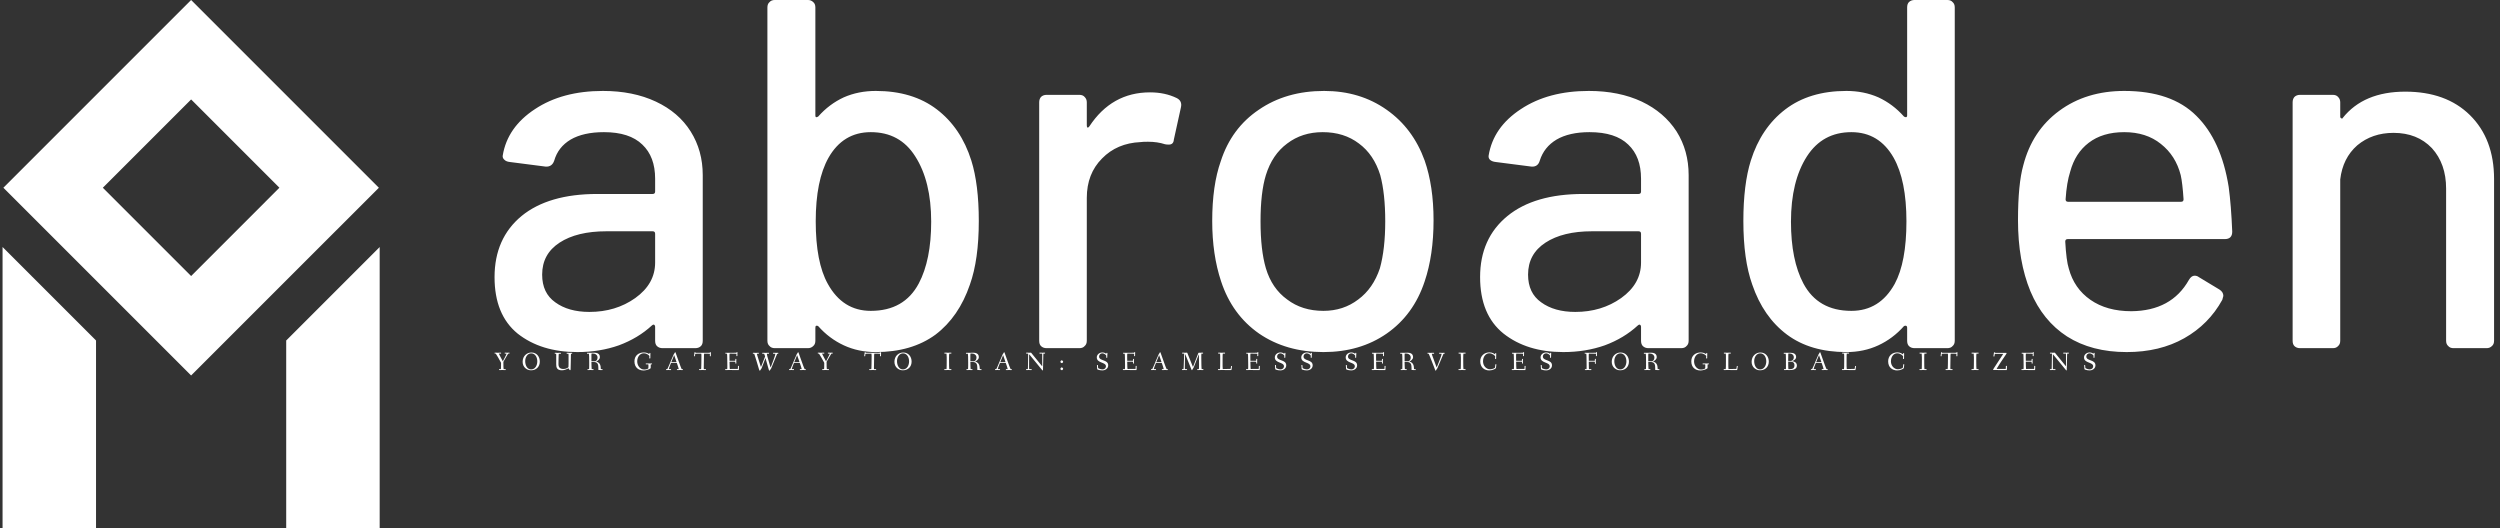 <svg data-v-423bf9ae="" xmlns="http://www.w3.org/2000/svg" viewBox="0 0 426 90" class="iconLeftSlogan"><rect x="0" y="0" width="426" height="90" fill="#333333" stroke="none"/><!----><!----><!----><g data-v-423bf9ae="" id="9dbd1f7e-004a-4e3b-86f2-f8bba8493625" fill="white" transform="matrix(6.054,0,0,6.054,80.941,-25.429)"><path d="M3.60 6.76Q4.45 6.76 5.09 7.06Q5.73 7.36 6.07 7.90Q6.41 8.44 6.41 9.13L6.41 9.13L6.41 13.79Q6.41 13.89 6.36 13.94Q6.30 14 6.20 14L6.20 14L5.28 14Q5.18 14 5.12 13.94Q5.07 13.89 5.07 13.79L5.07 13.79L5.07 13.40Q5.07 13.36 5.04 13.34Q5.01 13.33 4.98 13.36L4.98 13.36Q4.59 13.72 4.05 13.92Q3.51 14.11 2.88 14.11L2.88 14.11Q1.86 14.11 1.20 13.59Q0.55 13.06 0.55 12.00L0.55 12.00Q0.55 10.91 1.31 10.28Q2.07 9.66 3.44 9.66L3.44 9.66L5.00 9.66Q5.07 9.66 5.07 9.59L5.07 9.59L5.07 9.23Q5.07 8.61 4.71 8.27Q4.35 7.92 3.63 7.92L3.63 7.92Q3.05 7.92 2.69 8.13Q2.34 8.34 2.23 8.72L2.23 8.72Q2.17 8.90 1.99 8.89L1.99 8.89L0.98 8.76Q0.88 8.75 0.83 8.70Q0.77 8.65 0.78 8.58L0.78 8.58Q0.91 7.78 1.69 7.27Q2.46 6.76 3.60 6.76L3.60 6.76ZM3.22 12.98Q3.96 12.98 4.51 12.59Q5.07 12.19 5.07 11.59L5.07 11.59L5.07 10.78Q5.07 10.71 5.00 10.71L5.00 10.71L3.70 10.71Q2.87 10.71 2.38 11.03Q1.89 11.35 1.89 11.93L1.89 11.93Q1.89 12.45 2.26 12.71Q2.63 12.98 3.22 12.98L3.22 12.98ZM13.97 8.72Q14.18 9.39 14.18 10.42L14.18 10.42Q14.18 11.51 13.93 12.21L13.93 12.21Q13.62 13.12 12.96 13.62Q12.29 14.11 11.28 14.11L11.28 14.11Q10.79 14.11 10.38 13.92Q9.97 13.73 9.66 13.38L9.66 13.38Q9.63 13.36 9.60 13.37Q9.58 13.38 9.58 13.43L9.58 13.43L9.58 13.79Q9.58 13.89 9.52 13.94Q9.46 14 9.37 14L9.37 14L8.44 14Q8.34 14 8.29 13.94Q8.23 13.89 8.23 13.79L8.23 13.79L8.23 4.41Q8.23 4.31 8.29 4.26Q8.34 4.20 8.44 4.20L8.44 4.20L9.37 4.20Q9.46 4.20 9.52 4.26Q9.58 4.31 9.58 4.41L9.58 4.41L9.58 7.45Q9.58 7.49 9.60 7.50Q9.63 7.50 9.66 7.48L9.66 7.48Q9.97 7.13 10.38 6.94Q10.79 6.76 11.28 6.76L11.28 6.76Q12.32 6.76 13.00 7.28Q13.68 7.80 13.97 8.72L13.97 8.72ZM12.49 12.18Q12.84 11.52 12.84 10.44L12.84 10.44Q12.84 9.30 12.39 8.60L12.39 8.60Q11.96 7.92 11.14 7.92L11.14 7.92Q10.36 7.92 9.95 8.64L9.95 8.64Q9.59 9.28 9.59 10.43L9.59 10.43Q9.59 11.58 9.93 12.19L9.93 12.19Q10.35 12.95 11.14 12.95L11.14 12.95Q12.08 12.95 12.49 12.18L12.49 12.18ZM19.00 6.80Q19.42 6.80 19.75 6.96L19.75 6.96Q19.91 7.04 19.87 7.22L19.87 7.22L19.67 8.13Q19.66 8.27 19.53 8.27L19.53 8.27Q19.46 8.27 19.42 8.26L19.42 8.26Q19.21 8.19 18.94 8.19L18.94 8.19Q18.80 8.19 18.73 8.20L18.73 8.20Q18.07 8.23 17.65 8.66Q17.22 9.09 17.22 9.77L17.22 9.77L17.22 13.79Q17.22 13.89 17.16 13.94Q17.11 14 17.01 14L17.01 14L16.09 14Q15.99 14 15.93 13.94Q15.88 13.89 15.88 13.79L15.88 13.79L15.88 7.08Q15.88 6.99 15.93 6.93Q15.99 6.87 16.09 6.87L16.09 6.87L17.01 6.87Q17.11 6.87 17.16 6.93Q17.22 6.99 17.22 7.08L17.22 7.08L17.22 7.73Q17.22 7.78 17.24 7.79Q17.26 7.80 17.29 7.76L17.29 7.76Q17.92 6.80 19.00 6.80L19.00 6.80ZM23.88 14.11Q22.83 14.11 22.07 13.59Q21.31 13.06 21 12.12L21 12.12Q20.75 11.37 20.75 10.42L20.75 10.42Q20.75 9.42 20.99 8.74L20.99 8.74Q21.29 7.81 22.06 7.29Q22.83 6.76 23.90 6.76L23.90 6.76Q24.91 6.76 25.66 7.29Q26.40 7.81 26.73 8.72L26.73 8.72Q26.98 9.44 26.98 10.40L26.98 10.40Q26.98 11.38 26.73 12.12L26.73 12.12Q26.42 13.06 25.66 13.59Q24.91 14.11 23.88 14.11L23.88 14.11ZM23.88 12.95Q24.44 12.95 24.86 12.63Q25.28 12.32 25.47 11.75L25.47 11.75Q25.62 11.21 25.62 10.43L25.62 10.43Q25.62 9.65 25.48 9.13L25.48 9.13Q25.30 8.55 24.88 8.24Q24.46 7.92 23.86 7.92L23.86 7.92Q23.28 7.92 22.86 8.24Q22.44 8.55 22.26 9.13L22.26 9.13Q22.11 9.62 22.11 10.43L22.11 10.43Q22.11 11.24 22.26 11.75L22.26 11.75Q22.43 12.32 22.86 12.63Q23.28 12.95 23.88 12.95L23.88 12.95ZM31.35 6.76Q32.20 6.76 32.84 7.06Q33.47 7.36 33.82 7.90Q34.16 8.44 34.16 9.13L34.16 9.13L34.16 13.79Q34.16 13.89 34.10 13.94Q34.05 14 33.95 14L33.95 14L33.03 14Q32.93 14 32.87 13.94Q32.82 13.89 32.82 13.79L32.82 13.79L32.82 13.40Q32.82 13.36 32.79 13.34Q32.76 13.33 32.73 13.36L32.73 13.36Q32.34 13.72 31.80 13.92Q31.26 14.11 30.63 14.11L30.63 14.11Q29.61 14.11 28.95 13.59Q28.29 13.06 28.29 12.00L28.29 12.00Q28.29 10.91 29.06 10.28Q29.82 9.66 31.19 9.66L31.19 9.66L32.75 9.66Q32.82 9.66 32.82 9.59L32.82 9.59L32.82 9.23Q32.82 8.61 32.46 8.27Q32.10 7.92 31.37 7.92L31.37 7.92Q30.80 7.92 30.44 8.13Q30.09 8.34 29.97 8.72L29.97 8.72Q29.92 8.90 29.74 8.89L29.74 8.89L28.73 8.76Q28.63 8.75 28.57 8.70Q28.52 8.65 28.53 8.58L28.53 8.58Q28.66 7.78 29.44 7.27Q30.21 6.76 31.35 6.76L31.35 6.76ZM30.97 12.98Q31.71 12.98 32.26 12.59Q32.82 12.19 32.82 11.59L32.82 11.59L32.82 10.78Q32.82 10.71 32.75 10.71L32.75 10.71L31.44 10.71Q30.62 10.71 30.13 11.03Q29.64 11.35 29.64 11.93L29.64 11.93Q29.64 12.45 30.01 12.71Q30.38 12.98 30.97 12.98L30.97 12.98ZM40.31 4.41Q40.31 4.31 40.36 4.26Q40.42 4.20 40.52 4.20L40.52 4.20L41.44 4.20Q41.54 4.20 41.59 4.26Q41.65 4.31 41.65 4.41L41.65 4.41L41.65 13.79Q41.65 13.89 41.59 13.94Q41.54 14 41.44 14L41.44 14L40.52 14Q40.42 14 40.36 13.94Q40.31 13.89 40.31 13.79L40.31 13.79L40.31 13.43Q40.31 13.38 40.28 13.37Q40.25 13.36 40.22 13.38L40.22 13.38Q39.91 13.73 39.50 13.92Q39.09 14.11 38.60 14.11L38.60 14.11Q37.59 14.11 36.93 13.62Q36.26 13.12 35.95 12.21L35.95 12.21Q35.70 11.51 35.70 10.42L35.70 10.42Q35.70 9.39 35.91 8.72L35.91 8.72Q36.20 7.80 36.88 7.28Q37.56 6.76 38.60 6.76L38.60 6.76Q39.09 6.76 39.50 6.94Q39.91 7.13 40.22 7.48L40.22 7.48Q40.25 7.50 40.28 7.50Q40.31 7.49 40.31 7.45L40.31 7.45L40.31 4.41ZM39.96 12.19Q40.29 11.58 40.29 10.43L40.29 10.43Q40.29 9.28 39.93 8.64L39.93 8.64Q39.52 7.92 38.74 7.92L38.74 7.92Q37.93 7.92 37.49 8.60L37.49 8.60Q37.04 9.30 37.04 10.44L37.04 10.44Q37.04 11.52 37.39 12.18L37.39 12.18Q37.80 12.95 38.74 12.95L38.74 12.95Q39.54 12.95 39.96 12.19L39.96 12.19ZM46.62 12.96Q47.75 12.95 48.24 12.08L48.24 12.08Q48.31 11.96 48.40 11.96L48.40 11.96Q48.47 11.96 48.52 12.00L48.52 12.00L49.10 12.35Q49.21 12.42 49.21 12.53L49.21 12.53L49.18 12.64Q48.80 13.33 48.11 13.72Q47.42 14.11 46.49 14.11L46.49 14.11Q45.50 14.11 44.81 13.67Q44.13 13.23 43.78 12.40L43.78 12.40Q43.43 11.55 43.43 10.40L43.43 10.40Q43.43 9.38 43.58 8.85L43.58 8.85Q43.83 7.88 44.59 7.32Q45.35 6.76 46.42 6.76L46.42 6.76Q47.75 6.76 48.45 7.46Q49.15 8.15 49.36 9.46L49.36 9.46Q49.43 9.98 49.46 10.72L49.46 10.72Q49.46 10.93 49.25 10.93L49.25 10.93L44.83 10.93Q44.76 10.93 44.76 11.00L44.76 11.00Q44.79 11.54 44.86 11.76L44.86 11.76Q45.01 12.32 45.47 12.64Q45.93 12.96 46.62 12.96L46.62 12.96ZM46.42 7.92Q45.81 7.92 45.42 8.22Q45.04 8.51 44.90 9.03L44.90 9.03Q44.80 9.34 44.77 9.81L44.77 9.81Q44.77 9.88 44.84 9.88L44.84 9.88L48.02 9.88Q48.09 9.88 48.09 9.81L48.09 9.81Q48.06 9.35 48.01 9.13L48.01 9.13Q47.87 8.58 47.45 8.25Q47.04 7.92 46.42 7.92L46.42 7.92ZM54.33 6.78Q55.48 6.78 56.15 7.44Q56.83 8.11 56.83 9.24L56.83 9.24L56.83 13.79Q56.83 13.89 56.77 13.94Q56.71 14 56.62 14L56.62 14L55.69 14Q55.59 14 55.54 13.94Q55.48 13.89 55.48 13.79L55.48 13.79L55.48 9.51Q55.48 8.81 55.08 8.37Q54.67 7.94 54.00 7.94L54.00 7.94Q53.40 7.94 52.98 8.29Q52.57 8.65 52.50 9.25L52.50 9.25L52.50 13.79Q52.50 13.89 52.44 13.94Q52.39 14 52.29 14L52.29 14L51.37 14Q51.27 14 51.21 13.94Q51.16 13.89 51.16 13.79L51.16 13.79L51.16 7.08Q51.16 6.99 51.21 6.93Q51.27 6.87 51.37 6.87L51.37 6.87L52.29 6.87Q52.39 6.87 52.44 6.93Q52.50 6.99 52.50 7.08L52.50 7.08L52.50 7.48Q52.50 7.52 52.53 7.53Q52.56 7.55 52.57 7.52L52.57 7.52Q53.16 6.78 54.33 6.78L54.33 6.78Z"></path></g><!----><g data-v-423bf9ae="" id="e99ed6be-4432-4edb-937f-dad9471fc4dc" transform="matrix(2.812,0,0,2.812,-12.426,0)" stroke="none" fill="white"><path d="M27.377 11.377L16 0 4.623 11.377 16 22.753l11.377-11.376zM16 6.026l5.35 5.35L16 16.727l-5.35-5.35L16 6.026zM27.426 14.969l-5.664 5.664V32h5.664zM10.238 20.633l-5.664-5.664V32h5.664z"></path></g><!----><g data-v-423bf9ae="" id="68580633-3d02-4932-970a-7bbe38fd0402" fill="white" transform="matrix(0.313,0,0,0.313,84.24,59.093)"><path d="M0.10 3.44C0.10 3.68 0.18 3.70 0.35 3.70L0.76 3.70C0.88 3.70 3.14 7.74 3.54 8.50C3.60 8.60 3.64 8.65 3.64 8.81C3.64 10.50 3.63 12.18 3.50 12.18L2.79 12.18C2.56 12.18 2.52 12.19 2.52 12.39C2.52 12.63 2.53 12.68 2.73 12.68C2.93 12.68 3.74 12.64 4.33 12.64C5.15 12.64 5.68 12.68 6.01 12.68C6.17 12.68 6.20 12.61 6.20 12.40C6.20 12.24 6.17 12.18 6.01 12.18L5.04 12.18C4.94 12.18 4.91 9.72 4.91 8.22C4.91 8.18 4.91 8.15 4.96 8.09C5.50 7.22 7.45 3.70 7.52 3.70L7.99 3.70C8.16 3.70 8.26 3.68 8.26 3.44C8.26 3.22 8.18 3.19 7.99 3.19C7.77 3.19 7.53 3.23 6.93 3.23C6.34 3.23 6.01 3.19 5.84 3.19C5.64 3.19 5.60 3.25 5.60 3.49C5.60 3.68 5.67 3.70 5.89 3.70L6.62 3.70C6.64 3.70 6.65 3.71 6.65 3.74C6.65 4.05 5.08 6.99 4.70 7.71C4.59 7.92 4.59 7.88 4.48 7.67C4.07 6.89 2.79 4.56 2.49 3.85C2.44 3.71 2.42 3.70 2.60 3.70L3.43 3.70C3.65 3.70 3.68 3.68 3.68 3.49C3.68 3.25 3.64 3.19 3.49 3.19C3.25 3.19 2.63 3.23 1.83 3.23C1.02 3.23 0.53 3.19 0.35 3.19C0.17 3.19 0.10 3.21 0.10 3.44ZM15.39 8.15C15.39 11.17 17.72 12.80 19.98 12.80C22.76 12.80 24.74 10.89 24.74 8.06C24.74 5.33 22.99 3.11 20.19 3.11C17.58 3.11 15.39 5.10 15.39 8.15ZM16.79 7.77C16.79 5.64 18.07 3.58 20.05 3.58C22.29 3.58 23.37 5.81 23.37 7.94C23.37 10.08 22.26 12.32 19.99 12.32C18.00 12.32 16.79 10.28 16.79 7.77ZM32.84 3.51C32.84 3.75 32.93 3.77 33.10 3.77L33.63 3.77C33.68 3.77 33.68 4.12 33.68 4.55C33.68 5.66 33.67 8.96 33.67 9.42C33.67 11.13 33.92 12.80 36.78 12.80C37.86 12.80 39.02 12.38 39.68 12.00C39.93 11.86 40.22 11.72 40.31 11.72C40.57 11.72 40.84 12.74 41.17 12.74C41.50 12.74 41.51 12.35 41.51 12.25C41.51 11.96 41.57 10.08 41.61 8.16C41.66 6.12 41.65 3.77 41.76 3.77L42.08 3.77C42.31 3.77 42.38 3.75 42.38 3.56C42.38 3.32 42.34 3.26 42.14 3.26C42 3.26 41.47 3.30 41.05 3.30C40.63 3.30 39.83 3.26 39.61 3.26C39.42 3.26 39.33 3.28 39.33 3.51C39.33 3.75 39.44 3.77 39.61 3.77L40.31 3.77C40.38 3.77 40.39 4.30 40.39 4.87L40.39 9.14C40.39 11.19 40.39 11.12 40.05 11.34C39.66 11.61 38.85 12.08 37.67 12.08C35.70 12.08 34.90 11.17 34.90 9.41C34.90 8.82 34.97 3.77 35.08 3.77L35.99 3.77C36.22 3.77 36.26 3.75 36.26 3.56C36.26 3.32 36.25 3.26 36.05 3.26C35.73 3.26 34.85 3.30 34.43 3.30C34.01 3.30 33.32 3.26 33.10 3.26C32.91 3.26 32.84 3.28 32.84 3.51ZM50.41 3.51C50.41 3.72 50.48 3.79 50.68 3.79L51.49 3.77C51.59 3.77 51.63 6.61 51.63 8.55L51.63 10.42C51.63 11.30 51.62 12.18 51.58 12.18L50.97 12.18C50.75 12.18 50.68 12.19 50.68 12.39C50.68 12.63 50.72 12.68 50.92 12.68C51.04 12.68 51.87 12.64 52.29 12.64C52.71 12.64 53.48 12.68 53.80 12.68C53.97 12.68 54.00 12.61 54.00 12.40C54.00 12.24 53.97 12.18 53.80 12.18L52.99 12.18C52.92 12.18 52.84 9.18 52.84 8.37C52.84 8.30 52.84 8.26 52.95 8.26C53.34 8.26 53.94 8.27 54.24 8.27C56.48 8.32 56.62 10.00 56.62 11.68L56.62 12.49C56.62 12.61 56.67 12.64 56.77 12.64C56.77 12.64 58.21 12.68 58.69 12.68C58.86 12.68 58.91 12.64 58.91 12.53C58.91 12.24 58.86 12.18 58.70 12.18L58.06 12.18C57.96 12.18 57.93 12.14 57.90 11.31C57.82 8.99 56.45 8.34 55.54 8.05C55.40 8.01 55.43 8.01 55.54 7.95C56.13 7.69 57.44 6.94 57.44 5.63C57.44 3.63 55.75 3.21 54.35 3.21C54.03 3.21 52.74 3.29 52.32 3.29C51.90 3.29 50.92 3.26 50.69 3.26C50.51 3.26 50.41 3.28 50.41 3.51ZM52.84 7.80L52.84 4.40C52.84 4.05 52.86 3.68 52.91 3.68C53.12 3.65 53.40 3.65 53.62 3.65C54.92 3.65 56.17 4.47 56.17 5.82C56.17 6.99 55.62 7.57 54.96 7.88C54.92 7.90 54.88 7.90 54.81 7.90C54.33 7.88 53.62 7.88 53.02 7.87C52.85 7.87 52.84 7.85 52.84 7.80ZM76.26 7.91C76.26 11.40 78.62 12.89 81.21 12.89C83.10 12.89 85.11 11.89 85.11 11.58C85.11 11.12 85.12 10.68 85.12 10.33C85.12 9.81 85.13 9.56 85.26 9.56L85.69 9.56C85.83 9.56 85.85 9.39 85.85 9.30C85.85 9.18 85.83 9.06 85.69 9.06C85.47 9.06 85.11 9.10 84.43 9.10C83.99 9.10 83.24 9.07 82.56 9.06C82.42 9.06 82.42 9.24 82.42 9.35C82.42 9.45 82.45 9.56 82.57 9.56L83.79 9.56C83.83 9.56 83.89 9.87 83.89 10.33C83.89 10.82 83.87 11.41 83.85 11.65C83.83 11.76 83.19 12.39 81.61 12.39C79.37 12.39 77.77 10.29 77.77 7.94C77.77 5.42 79.32 3.54 81.33 3.54C83.22 3.54 84.39 4.87 84.39 5.03C84.39 5.15 84.34 6.12 84.34 6.17C84.34 6.31 84.38 6.36 84.64 6.36C84.84 6.36 84.91 6.33 84.91 6.15C84.91 5.43 84.95 3.75 84.95 3.56C84.95 3.36 84.85 3.33 84.64 3.33C84.42 3.33 84.39 3.39 84.39 3.56L84.39 3.91C84.39 3.99 84.35 4.02 84.22 3.92C83.94 3.72 82.95 3.08 81.38 3.08C78.54 3.08 76.26 4.79 76.26 7.91ZM93.46 12.39C93.46 12.63 93.46 12.68 93.66 12.68C93.83 12.68 94.15 12.64 94.72 12.64C95.34 12.64 95.89 12.68 96.04 12.68C96.21 12.68 96.21 12.61 96.21 12.40C96.21 12.24 96.21 12.18 96.04 12.18L94.96 12.18C94.96 12.18 94.95 12.18 94.95 12.17C94.96 11.87 95.73 9.90 96.08 9.02C96.15 8.83 96.17 8.79 96.38 8.79L99.20 8.79C99.34 8.79 99.34 8.81 99.41 9.03C99.68 9.77 100.39 11.89 100.39 12.17C100.39 12.18 100.38 12.18 100.38 12.18L99.61 12.18C99.39 12.18 99.37 12.19 99.37 12.39C99.37 12.63 99.39 12.68 99.55 12.68C99.88 12.68 100.74 12.64 101.16 12.64C101.58 12.64 102.26 12.68 102.47 12.68C102.61 12.68 102.62 12.61 102.62 12.40C102.62 12.24 102.61 12.18 102.47 12.18L101.98 12.18C101.88 12.18 100.86 9.34 100.30 7.78L98.62 3.07C98.60 3.00 98.53 2.94 98.45 2.94C98.32 2.94 98.22 3.16 98.14 3.35C97.99 3.71 97.75 3.84 97.64 4.13L96.15 7.57C95.97 8.01 94.26 12.18 94.14 12.18L93.72 12.18C93.49 12.18 93.46 12.19 93.46 12.39ZM96.36 8.33C96.36 8.30 96.39 8.23 96.43 8.13L97.80 4.77C97.85 4.66 97.87 4.61 97.90 4.61C97.92 4.61 97.93 4.63 97.97 4.77L99.13 8.18C99.16 8.25 99.18 8.29 99.18 8.32C99.18 8.36 99.15 8.37 99.05 8.37L96.54 8.37C96.36 8.37 96.36 8.34 96.36 8.33ZM108.71 5.01C108.71 5.17 108.89 5.17 109.02 5.17C109.17 5.17 109.21 5.15 109.23 4.97L109.34 3.89C109.35 3.81 109.90 3.75 110.66 3.75L112.64 3.75C112.70 3.75 112.73 4.35 112.73 4.97C112.73 6.43 112.67 12.18 112.55 12.18L111.68 12.18C111.45 12.18 111.41 12.19 111.41 12.39C111.41 12.63 111.43 12.68 111.62 12.68C111.94 12.68 112.92 12.64 113.34 12.64C113.76 12.64 114.70 12.68 115.02 12.68C115.19 12.68 115.22 12.61 115.22 12.40C115.22 12.24 115.19 12.18 115.02 12.18L114.03 12.18C114.00 12.18 114.00 11.76 114.00 11.31C114.00 9.56 114.09 5.96 114.09 5.92C114.10 5.18 114.10 3.75 114.20 3.75L115.81 3.75C116.52 3.75 117.35 3.78 117.35 3.85C117.35 3.99 117.31 4.90 117.31 4.97C117.31 5.12 117.38 5.17 117.56 5.17C117.75 5.17 117.82 5.17 117.82 5.03C117.82 3.93 117.88 3.40 117.88 3.14C117.88 2.94 117.80 2.94 117.60 2.94C117.45 2.94 117.39 2.98 117.38 3.16C117.38 3.23 116.73 3.28 115.89 3.28L110.89 3.28C110.24 3.28 109.42 3.28 109.42 3.21L109.42 3.07C109.42 2.94 109.30 2.94 109.20 2.94C108.98 2.94 108.95 3.00 108.93 3.19C108.88 3.89 108.71 4.97 108.71 5.01ZM125.64 12.39C125.64 12.63 125.66 12.68 125.86 12.68C126.18 12.68 127.15 12.64 127.57 12.64C127.99 12.64 132.50 12.68 132.82 12.68C132.94 12.68 133.10 12.66 133.10 12.49C133.10 12.07 133.14 11.23 133.14 10.53C133.14 10.39 132.99 10.39 132.86 10.39C132.75 10.39 132.62 10.39 132.62 10.51C132.61 11.06 132.61 11.41 132.58 11.76C132.55 12.01 132.55 12.04 132.45 12.04C132.30 12.04 129.67 12.08 128.17 12.08C128.10 12.08 128.06 10.11 128.02 8.26C128.02 8.06 128.06 8.09 128.20 8.09L130.48 8.09C131.18 8.09 131.21 8.20 131.21 8.30L131.21 9.00C131.21 9.14 131.39 9.14 131.50 9.14C131.60 9.14 131.73 9.13 131.73 9.02C131.73 8.83 131.70 8.33 131.70 7.83C131.70 7.32 131.73 6.83 131.73 6.71C131.73 6.59 131.59 6.58 131.49 6.58C131.38 6.58 131.21 6.59 131.21 6.72L131.21 7.45C131.21 7.62 130.76 7.63 130.48 7.63L128.14 7.63C128.03 7.63 128.02 7.63 128.02 7.45C128.00 6.75 127.99 6.06 127.99 5.46C127.99 5.12 127.99 3.71 128.07 3.71C129.30 3.71 131.81 3.75 131.81 3.81C131.81 3.99 131.77 4.83 131.77 4.89C131.77 5.04 131.84 5.10 132.02 5.10C132.22 5.10 132.29 5.08 132.29 4.94C132.29 3.85 132.34 3.36 132.34 3.09C132.34 2.91 132.26 2.90 132.06 2.90C131.87 2.90 131.87 2.95 131.84 3.11C131.82 3.25 131.89 3.25 130.98 3.25C130.37 3.25 128.23 3.29 127.46 3.29C126.97 3.29 126.03 3.25 125.93 3.25C125.80 3.25 125.75 3.30 125.75 3.49C125.75 3.72 125.82 3.74 125.99 3.74L126.64 3.74C126.70 3.74 126.77 4.79 126.77 5.71C126.77 5.80 126.83 8.27 126.83 9.83L126.83 11.17C126.83 11.84 126.80 12.18 126.77 12.18L125.92 12.18C125.69 12.18 125.64 12.21 125.64 12.39ZM140.69 3.51C140.69 3.75 140.80 3.77 140.97 3.77L141.47 3.77C141.55 3.77 143.70 10.99 143.72 11.07C144.07 12.14 144.19 12.99 144.49 12.99C144.72 12.99 144.82 12.67 145.10 12.26C145.25 12.05 145.35 12.01 145.49 11.66L147.48 6.45C147.55 6.29 147.57 6.20 147.60 6.20C147.63 6.20 147.66 6.29 147.70 6.45C148.30 8.51 148.97 11.03 148.99 11.07C149.34 12.14 149.45 12.99 149.76 12.99C149.98 12.99 150.08 12.67 150.36 12.26C150.51 12.05 150.61 12.01 150.75 11.66L153.85 4.06C153.94 3.81 153.94 3.77 154.31 3.77C154.55 3.77 154.60 3.71 154.60 3.53C154.60 3.32 154.56 3.26 154.36 3.26C154.22 3.26 153.92 3.30 153.41 3.30C152.67 3.30 152.17 3.26 151.97 3.26C151.79 3.26 151.69 3.28 151.69 3.51C151.69 3.75 151.80 3.77 151.97 3.77L152.88 3.77C152.95 3.77 152.96 3.81 152.96 3.95C152.96 4.63 151.37 8.72 150.65 10.63C150.51 10.99 150.44 11.17 150.40 11.17C150.35 11.17 150.29 10.99 150.16 10.60C150.08 10.30 149.16 7.18 148.62 5.22C148.58 5.05 148.37 4.17 148.37 3.85C148.37 3.81 148.37 3.79 148.39 3.77L149.27 3.77C149.45 3.77 149.55 3.75 149.55 3.56C149.55 3.32 149.51 3.26 149.31 3.26C148.99 3.26 148.05 3.30 147.63 3.30C147.21 3.30 146.30 3.26 146.08 3.26C145.89 3.26 145.80 3.28 145.80 3.51C145.80 3.75 145.91 3.77 146.08 3.77L146.87 3.77C146.92 3.77 147.10 4.27 147.25 4.83C147.31 5.05 147.35 5.15 147.35 5.25C147.35 5.31 147.35 5.38 147.31 5.49L145.31 10.60C145.21 10.82 145.18 10.95 145.14 10.95C145.10 10.95 145.07 10.84 144.98 10.60C144.90 10.32 143.89 7.27 143.29 5.22C143.25 5.08 142.93 3.96 142.91 3.85C142.93 3.77 142.97 3.77 143.01 3.77L143.71 3.77C143.93 3.77 144.00 3.75 144.00 3.56C144.00 3.32 143.96 3.26 143.77 3.26C143.44 3.26 142.73 3.30 142.31 3.30C141.89 3.30 141.19 3.26 140.97 3.26C140.78 3.26 140.69 3.28 140.69 3.51ZM160.40 12.39C160.40 12.63 160.40 12.68 160.59 12.68C160.76 12.68 161.08 12.64 161.66 12.64C162.27 12.64 162.82 12.68 162.97 12.68C163.14 12.68 163.14 12.61 163.14 12.40C163.14 12.24 163.14 12.18 162.97 12.18L161.90 12.18C161.90 12.18 161.88 12.18 161.88 12.17C161.90 11.87 162.67 9.90 163.02 9.02C163.09 8.83 163.10 8.79 163.31 8.79L166.14 8.79C166.28 8.79 166.28 8.81 166.35 9.03C166.61 9.77 167.33 11.89 167.33 12.17C167.33 12.18 167.31 12.18 167.31 12.18L166.54 12.18C166.32 12.18 166.31 12.19 166.31 12.39C166.31 12.63 166.32 12.68 166.49 12.68C166.81 12.68 167.68 12.64 168.10 12.64C168.52 12.64 169.19 12.68 169.40 12.68C169.54 12.68 169.55 12.61 169.55 12.40C169.55 12.24 169.54 12.18 169.40 12.18L168.91 12.18C168.81 12.18 167.79 9.34 167.23 7.78L165.55 3.07C165.54 3.00 165.47 2.94 165.38 2.94C165.26 2.94 165.16 3.16 165.07 3.35C164.92 3.71 164.68 3.84 164.57 4.13L163.09 7.57C162.90 8.01 161.20 12.18 161.07 12.18L160.65 12.18C160.43 12.18 160.40 12.19 160.40 12.39ZM163.30 8.33C163.30 8.30 163.32 8.23 163.37 8.13L164.74 4.77C164.78 4.66 164.81 4.61 164.84 4.61C164.85 4.61 164.86 4.63 164.91 4.77L166.07 8.18C166.10 8.25 166.11 8.29 166.11 8.32C166.11 8.36 166.08 8.37 165.98 8.37L163.48 8.37C163.30 8.37 163.30 8.34 163.30 8.33ZM176.05 3.44C176.05 3.68 176.13 3.70 176.30 3.70L176.71 3.70C176.83 3.70 179.09 7.74 179.49 8.50C179.55 8.60 179.59 8.65 179.59 8.81C179.59 10.50 179.58 12.18 179.45 12.18L178.74 12.18C178.51 12.18 178.47 12.19 178.47 12.39C178.47 12.63 178.49 12.68 178.68 12.68C178.88 12.68 179.69 12.64 180.28 12.64C181.10 12.64 181.64 12.68 181.96 12.68C182.13 12.68 182.15 12.61 182.15 12.40C182.15 12.24 182.13 12.18 181.96 12.18L180.99 12.18C180.89 12.18 180.87 9.72 180.87 8.22C180.87 8.18 180.87 8.15 180.91 8.09C181.45 7.22 183.40 3.70 183.47 3.70L183.95 3.70C184.11 3.70 184.21 3.68 184.21 3.44C184.21 3.22 184.13 3.19 183.95 3.19C183.72 3.19 183.48 3.23 182.88 3.23C182.29 3.23 181.96 3.19 181.79 3.19C181.59 3.19 181.55 3.25 181.55 3.49C181.55 3.68 181.62 3.70 181.85 3.70L182.57 3.70C182.59 3.70 182.60 3.71 182.60 3.74C182.60 4.05 181.03 6.99 180.66 7.71C180.54 7.92 180.54 7.88 180.43 7.67C180.03 6.89 178.74 4.56 178.44 3.85C178.39 3.71 178.37 3.70 178.56 3.70L179.38 3.70C179.61 3.70 179.63 3.68 179.63 3.49C179.63 3.25 179.59 3.19 179.44 3.19C179.20 3.19 178.58 3.23 177.79 3.23C176.97 3.23 176.48 3.19 176.30 3.19C176.12 3.19 176.05 3.21 176.05 3.44ZM201.36 5.01C201.36 5.17 201.54 5.17 201.67 5.17C201.82 5.17 201.87 5.15 201.88 4.97L201.99 3.89C202.01 3.81 202.55 3.75 203.31 3.75L205.30 3.75C205.35 3.75 205.38 4.35 205.38 4.97C205.38 6.43 205.32 12.18 205.20 12.18L204.33 12.18C204.11 12.18 204.06 12.19 204.06 12.39C204.06 12.63 204.08 12.68 204.27 12.68C204.60 12.68 205.58 12.64 206.00 12.64C206.42 12.64 207.35 12.68 207.68 12.68C207.84 12.68 207.87 12.61 207.87 12.40C207.87 12.24 207.84 12.18 207.68 12.18L206.68 12.18C206.65 12.18 206.65 11.76 206.65 11.31C206.65 9.56 206.74 5.96 206.74 5.92C206.75 5.18 206.75 3.75 206.85 3.75L208.46 3.75C209.17 3.75 210 3.78 210 3.85C210 3.99 209.96 4.90 209.96 4.97C209.96 5.12 210.03 5.17 210.21 5.17C210.41 5.17 210.48 5.17 210.48 5.03C210.48 3.93 210.53 3.40 210.53 3.14C210.53 2.94 210.45 2.94 210.25 2.94C210.10 2.94 210.04 2.98 210.03 3.16C210.03 3.23 209.38 3.28 208.54 3.28L203.55 3.28C202.89 3.28 202.08 3.28 202.08 3.21L202.08 3.07C202.08 2.94 201.95 2.94 201.85 2.94C201.63 2.94 201.60 3.00 201.59 3.19C201.53 3.89 201.36 4.97 201.36 5.01ZM217.80 8.15C217.80 11.17 220.14 12.80 222.39 12.80C225.18 12.80 227.15 10.89 227.15 8.06C227.15 5.33 225.40 3.11 222.60 3.11C220.00 3.11 217.80 5.10 217.80 8.15ZM219.20 7.77C219.20 5.64 220.49 3.58 222.46 3.58C224.70 3.58 225.78 5.81 225.78 7.94C225.78 10.08 224.67 12.32 222.40 12.32C220.42 12.32 219.20 10.28 219.20 7.77ZM244.92 12.39C244.92 12.63 244.96 12.68 245.15 12.68C245.48 12.68 246.23 12.64 246.95 12.64C247.60 12.64 248.40 12.68 248.63 12.68C248.79 12.68 248.82 12.61 248.82 12.40C248.82 12.24 248.79 12.18 248.63 12.18L247.66 12.18C247.56 12.18 247.53 9.55 247.53 7.76L247.53 5.87C247.53 5.14 247.56 3.70 247.66 3.70L248.57 3.70C248.79 3.70 248.82 3.68 248.82 3.49C248.82 3.25 248.79 3.19 248.63 3.19C248.30 3.19 247.63 3.23 246.97 3.23C246.16 3.23 245.45 3.19 245.22 3.19C245.04 3.19 244.97 3.21 244.97 3.44C244.97 3.68 245.06 3.70 245.22 3.70L246.15 3.70C246.19 3.70 246.26 4.79 246.26 5.71L246.26 7.08C246.26 8.92 246.25 12.18 246.13 12.18L245.21 12.18C244.99 12.18 244.92 12.19 244.92 12.39ZM256.72 3.51C256.72 3.72 256.79 3.79 256.98 3.79L257.80 3.77C257.89 3.77 257.94 6.61 257.94 8.55L257.94 10.42C257.94 11.30 257.92 12.18 257.88 12.18L257.28 12.18C257.05 12.18 256.98 12.19 256.98 12.39C256.98 12.63 257.03 12.68 257.22 12.68C257.35 12.68 258.17 12.64 258.59 12.64C259.01 12.64 259.78 12.68 260.11 12.68C260.27 12.68 260.30 12.61 260.30 12.40C260.30 12.24 260.27 12.18 260.11 12.18L259.29 12.18C259.22 12.18 259.14 9.18 259.14 8.37C259.14 8.30 259.14 8.26 259.25 8.26C259.64 8.26 260.25 8.27 260.54 8.27C262.78 8.32 262.92 10.00 262.92 11.68L262.92 12.49C262.92 12.61 262.98 12.64 263.07 12.64C263.07 12.64 264.52 12.68 264.99 12.68C265.16 12.68 265.22 12.64 265.22 12.53C265.22 12.24 265.16 12.18 265.01 12.18L264.36 12.18C264.26 12.18 264.24 12.14 264.21 11.31C264.12 8.99 262.75 8.34 261.84 8.05C261.70 8.01 261.73 8.01 261.84 7.95C262.43 7.69 263.75 6.94 263.75 5.63C263.75 3.63 262.05 3.21 260.65 3.21C260.33 3.21 259.04 3.29 258.62 3.29C258.20 3.29 257.22 3.26 257.00 3.26C256.82 3.26 256.72 3.28 256.72 3.51ZM259.14 7.80L259.14 4.40C259.14 4.05 259.17 3.68 259.21 3.68C259.42 3.65 259.70 3.65 259.92 3.65C261.23 3.65 262.47 4.47 262.47 5.82C262.47 6.99 261.93 7.57 261.27 7.88C261.23 7.90 261.18 7.90 261.11 7.90C260.64 7.88 259.92 7.88 259.32 7.87C259.15 7.87 259.14 7.85 259.14 7.80ZM272.55 12.39C272.55 12.63 272.55 12.68 272.75 12.68C272.92 12.68 273.24 12.64 273.81 12.64C274.43 12.64 274.97 12.68 275.13 12.68C275.30 12.68 275.30 12.61 275.30 12.40C275.30 12.24 275.30 12.18 275.13 12.18L274.05 12.18C274.05 12.18 274.04 12.18 274.04 12.17C274.05 11.87 274.82 9.90 275.17 9.02C275.24 8.83 275.25 8.79 275.46 8.79L278.29 8.79C278.43 8.79 278.43 8.81 278.50 9.03C278.77 9.77 279.48 11.89 279.48 12.17C279.48 12.18 279.47 12.18 279.47 12.18L278.70 12.18C278.47 12.18 278.46 12.19 278.46 12.39C278.46 12.63 278.47 12.68 278.64 12.68C278.96 12.68 279.83 12.64 280.25 12.64C280.67 12.64 281.34 12.68 281.55 12.68C281.69 12.68 281.71 12.61 281.71 12.40C281.71 12.24 281.69 12.18 281.55 12.18L281.06 12.18C280.97 12.18 279.94 9.34 279.38 7.78L277.70 3.07C277.69 3.00 277.62 2.94 277.54 2.94C277.41 2.94 277.31 3.16 277.23 3.35C277.07 3.71 276.84 3.84 276.72 4.13L275.24 7.57C275.06 8.01 273.35 12.18 273.22 12.18L272.80 12.18C272.58 12.18 272.55 12.19 272.55 12.39ZM275.45 8.33C275.45 8.30 275.48 8.23 275.52 8.13L276.89 4.77C276.93 4.66 276.96 4.61 276.99 4.61C277.00 4.61 277.02 4.63 277.06 4.77L278.22 8.18C278.25 8.25 278.26 8.29 278.26 8.32C278.26 8.36 278.24 8.37 278.14 8.37L275.63 8.37C275.45 8.37 275.45 8.34 275.45 8.33ZM289.46 12.39C289.46 12.63 289.48 12.68 289.67 12.68C289.86 12.68 290.23 12.64 290.85 12.64C291.48 12.64 292.04 12.68 292.36 12.68C292.53 12.68 292.53 12.61 292.53 12.40C292.53 12.24 292.53 12.18 292.36 12.18L291.16 12.18C291.12 12.18 291.10 11.54 291.10 10.79C291.10 9.46 291.12 7.48 291.12 5.99C291.12 5.25 291.12 4.84 291.13 4.28C291.13 4.02 291.20 4.14 291.33 4.28L298.21 12.66C298.30 12.75 298.38 12.89 298.49 12.89C298.61 12.89 298.68 12.77 298.68 12.54C298.68 12.39 298.84 6.65 298.86 4.48C298.86 4.06 298.89 3.70 298.91 3.70L299.54 3.70C299.77 3.70 299.82 3.68 299.82 3.49C299.82 3.25 299.82 3.19 299.63 3.19C299.43 3.19 299.00 3.23 298.44 3.23C297.82 3.23 297.02 3.19 296.93 3.19C296.76 3.19 296.76 3.26 296.76 3.47C296.76 3.64 296.76 3.70 296.93 3.70L298.23 3.70C298.24 3.70 298.24 4.33 298.24 4.44C298.24 5.85 298.27 8.33 298.27 9.70L298.27 10.29C298.27 10.57 298.26 10.65 298.03 10.37L292.35 3.39C292.24 3.25 292.21 3.19 292.04 3.19C291.96 3.19 291.58 3.23 291.27 3.23C290.98 3.23 289.90 3.19 289.70 3.19C289.53 3.19 289.51 3.26 289.51 3.47C289.51 3.64 289.53 3.70 289.70 3.70L290.61 3.70C290.61 4.17 290.57 8.53 290.50 10.79C290.47 11.69 290.49 12.18 290.37 12.18L289.73 12.18C289.51 12.18 289.46 12.19 289.46 12.39ZM308.14 12.07C308.14 12.31 308.59 12.75 309.01 12.75C309.19 12.75 309.64 12.35 309.64 11.90C309.64 11.51 309.06 11.20 308.80 11.20C308.53 11.20 308.14 11.76 308.14 12.07ZM308.14 8.22C308.14 8.46 308.59 8.90 309.01 8.90C309.19 8.90 309.64 8.50 309.64 8.05C309.64 7.66 309.06 7.35 308.80 7.35C308.53 7.35 308.14 7.91 308.14 8.22ZM327.96 5.77C327.96 9.07 332.95 8.20 332.95 10.65C332.95 11.59 332.11 12.31 331.13 12.31C330.30 12.31 328.71 11.83 328.68 11.47L328.59 10.15C328.58 9.97 328.51 9.91 328.33 9.91L328.26 9.91C328.05 9.91 328.05 10.00 328.05 10.12C328.05 10.32 328.16 11.66 328.19 12.17C328.20 12.38 329.46 12.85 331.00 12.85C332.57 12.85 334.18 11.87 334.18 10.11C334.18 6.79 329.21 7.87 329.21 5.32C329.21 4.31 329.99 3.56 331.03 3.56C332.05 3.56 333.14 4.58 333.14 4.89C333.14 5.01 333.10 5.73 333.10 5.78C333.10 5.92 333.14 5.99 333.41 5.99C333.65 5.99 333.66 5.94 333.66 5.75C333.66 5.04 333.75 3.68 333.75 3.53C333.75 3.30 333.70 3.29 333.44 3.29C333.21 3.29 333.20 3.32 333.19 3.53C333.19 3.61 333.17 3.78 333.13 3.78C333.07 3.78 332.99 3.74 332.92 3.68C332.12 3.14 331.51 3.08 331.00 3.08C329.48 3.08 327.96 4.17 327.96 5.77ZM342.15 12.39C342.15 12.63 342.17 12.68 342.37 12.68C342.69 12.68 343.66 12.64 344.08 12.64C344.50 12.64 349.01 12.68 349.33 12.68C349.45 12.68 349.61 12.66 349.61 12.49C349.61 12.07 349.65 11.23 349.65 10.53C349.65 10.39 349.50 10.39 349.37 10.39C349.26 10.39 349.13 10.39 349.13 10.51C349.12 11.06 349.12 11.41 349.09 11.76C349.06 12.01 349.06 12.04 348.96 12.04C348.81 12.04 346.18 12.08 344.68 12.08C344.61 12.08 344.57 10.11 344.53 8.26C344.53 8.06 344.57 8.09 344.71 8.09L346.99 8.09C347.69 8.09 347.72 8.20 347.72 8.30L347.72 9.00C347.72 9.14 347.90 9.14 348.01 9.14C348.11 9.14 348.24 9.13 348.24 9.02C348.24 8.83 348.21 8.33 348.21 7.83C348.21 7.32 348.24 6.83 348.24 6.71C348.24 6.59 348.10 6.58 348.00 6.58C347.89 6.58 347.72 6.59 347.72 6.72L347.72 7.45C347.72 7.62 347.27 7.63 346.99 7.63L344.65 7.63C344.54 7.63 344.53 7.63 344.53 7.45C344.51 6.75 344.50 6.06 344.50 5.46C344.50 5.12 344.50 3.71 344.58 3.71C345.81 3.71 348.32 3.75 348.32 3.81C348.32 3.99 348.28 4.83 348.28 4.89C348.28 5.04 348.35 5.10 348.53 5.10C348.73 5.10 348.80 5.08 348.80 4.94C348.80 3.85 348.85 3.36 348.85 3.09C348.85 2.91 348.77 2.90 348.57 2.90C348.38 2.90 348.38 2.95 348.35 3.11C348.33 3.25 348.40 3.25 347.49 3.25C346.88 3.25 344.74 3.29 343.97 3.29C343.48 3.29 342.54 3.25 342.44 3.25C342.31 3.25 342.26 3.30 342.26 3.49C342.26 3.72 342.33 3.74 342.50 3.74L343.15 3.74C343.21 3.74 343.28 4.79 343.28 5.71C343.28 5.80 343.34 8.27 343.34 9.83L343.34 11.17C343.34 11.84 343.31 12.18 343.28 12.18L342.43 12.18C342.20 12.18 342.15 12.21 342.15 12.39ZM357.48 12.39C357.48 12.63 357.48 12.68 357.67 12.68C357.84 12.68 358.16 12.64 358.74 12.64C359.35 12.64 359.90 12.68 360.05 12.68C360.22 12.68 360.22 12.61 360.22 12.40C360.22 12.24 360.22 12.18 360.05 12.18L358.97 12.18C358.97 12.18 358.96 12.18 358.96 12.17C358.97 11.87 359.74 9.90 360.09 9.02C360.16 8.83 360.18 8.79 360.39 8.79L363.22 8.79C363.36 8.79 363.36 8.81 363.43 9.03C363.69 9.77 364.41 11.89 364.41 12.17C364.41 12.18 364.39 12.18 364.39 12.18L363.62 12.18C363.40 12.18 363.38 12.19 363.38 12.39C363.38 12.63 363.40 12.68 363.57 12.68C363.89 12.68 364.76 12.64 365.18 12.64C365.60 12.64 366.27 12.68 366.48 12.68C366.62 12.68 366.63 12.61 366.63 12.40C366.63 12.24 366.62 12.18 366.48 12.18L365.99 12.18C365.89 12.18 364.87 9.34 364.31 7.78L362.63 3.07C362.61 3.00 362.54 2.94 362.46 2.94C362.33 2.94 362.24 3.16 362.15 3.35C362.00 3.71 361.76 3.84 361.65 4.13L360.16 7.57C359.98 8.01 358.27 12.18 358.15 12.18L357.73 12.18C357.50 12.18 357.48 12.19 357.48 12.39ZM360.37 8.33C360.37 8.30 360.40 8.23 360.44 8.13L361.82 4.77C361.86 4.66 361.89 4.61 361.91 4.61C361.93 4.61 361.94 4.63 361.98 4.77L363.15 8.18C363.17 8.25 363.19 8.29 363.19 8.32C363.19 8.36 363.16 8.37 363.06 8.37L360.56 8.37C360.37 8.37 360.37 8.34 360.37 8.33ZM374.32 12.39C374.32 12.63 374.35 12.68 374.54 12.68C374.78 12.68 375.28 12.64 375.70 12.64C376.12 12.64 376.61 12.68 376.94 12.68C377.10 12.68 377.13 12.61 377.13 12.40C377.13 12.24 377.10 12.18 376.94 12.18L375.97 12.18C375.91 12.18 375.90 11.54 375.90 10.79C375.90 8.96 375.94 6.13 376.01 4.28C376.04 3.88 376.07 3.91 376.21 4.27L379.47 12.32C379.57 12.54 379.64 12.74 379.75 12.74C379.85 12.74 379.92 12.63 380.00 12.45C380.34 11.79 380.52 11.75 380.79 11.09L383.38 4.47C383.50 4.16 383.54 4.02 383.56 4.47C383.59 5.66 383.63 8.47 383.63 9.74C383.63 10.99 383.59 12.18 383.53 12.18L382.90 12.18C382.68 12.18 382.61 12.19 382.61 12.39C382.61 12.63 382.63 12.68 382.83 12.68C383.03 12.68 383.73 12.64 384.33 12.64C384.75 12.64 385.50 12.68 385.83 12.68C385.99 12.68 386.02 12.61 386.02 12.40C386.02 12.22 385.97 12.18 385.80 12.18L385.07 12.18C384.96 12.18 384.86 8.44 384.86 6.03L384.86 4.77C384.86 4.17 384.89 3.77 384.93 3.70L385.59 3.70C385.81 3.70 385.85 3.68 385.85 3.49C385.85 3.25 385.84 3.19 385.64 3.19C385.32 3.19 384.64 3.23 384.22 3.23L383.54 3.23C383.32 3.23 383.29 3.29 383.18 3.58L380.44 10.72C380.35 10.95 380.32 11.02 380.21 10.74L377.27 3.40C377.20 3.22 377.15 3.19 377.01 3.19C376.92 3.19 376.43 3.23 376.12 3.23C375.62 3.23 374.77 3.19 374.57 3.19C374.43 3.19 374.43 3.26 374.43 3.47C374.43 3.64 374.43 3.70 374.57 3.70L375.27 3.70C375.54 3.70 375.54 3.72 375.54 3.84C375.54 4.82 375.33 9.94 375.28 10.79C375.24 11.55 375.24 12.18 375.19 12.18L374.61 12.18C374.39 12.18 374.32 12.19 374.32 12.39ZM393.92 12.39C393.92 12.63 393.95 12.68 394.14 12.68C394.46 12.68 395.43 12.64 395.85 12.64C396.27 12.64 400.62 12.68 400.95 12.68C401.21 12.68 401.28 12.66 401.30 12.49C401.35 12.08 401.59 10.72 401.59 10.60C401.59 10.47 401.44 10.44 401.27 10.43C401.17 10.42 401.09 10.46 401.07 10.56L400.90 11.76C400.86 12.05 400.85 12.03 400.62 12.04C400.47 12.05 397.96 12.12 396.54 12.12C396.49 12.12 396.45 11.38 396.45 10.54L396.45 6.66C396.45 5.40 396.47 3.70 396.56 3.70L397.54 3.70C397.78 3.70 397.81 3.63 397.81 3.44C397.81 3.23 397.80 3.19 397.56 3.19C397.24 3.19 396.30 3.23 395.88 3.23C395.46 3.23 394.52 3.19 394.30 3.19C394.07 3.19 394.02 3.22 394.02 3.44C394.02 3.65 394.06 3.70 394.25 3.70L395.08 3.70C395.12 3.70 395.15 4.23 395.15 4.90L395.15 8.13C395.15 10.07 395.12 12.18 395.04 12.18L394.20 12.18C393.97 12.18 393.92 12.21 393.92 12.39ZM409.21 12.39C409.21 12.63 409.23 12.68 409.43 12.68C409.75 12.68 410.72 12.64 411.14 12.64C411.56 12.64 416.07 12.68 416.39 12.68C416.51 12.68 416.67 12.66 416.67 12.49C416.67 12.07 416.71 11.23 416.71 10.53C416.71 10.39 416.56 10.39 416.43 10.39C416.32 10.39 416.19 10.39 416.19 10.51C416.18 11.06 416.18 11.41 416.15 11.76C416.12 12.01 416.12 12.04 416.02 12.04C415.87 12.04 413.24 12.08 411.74 12.08C411.67 12.08 411.63 10.11 411.59 8.26C411.59 8.06 411.63 8.09 411.77 8.09L414.05 8.09C414.75 8.09 414.78 8.20 414.78 8.30L414.78 9.00C414.78 9.14 414.96 9.14 415.07 9.14C415.17 9.14 415.30 9.13 415.30 9.02C415.30 8.83 415.27 8.33 415.27 7.83C415.27 7.32 415.30 6.83 415.30 6.71C415.30 6.59 415.16 6.58 415.06 6.58C414.95 6.58 414.78 6.59 414.78 6.72L414.78 7.45C414.78 7.62 414.33 7.63 414.05 7.63L411.71 7.63C411.60 7.63 411.59 7.63 411.59 7.45C411.57 6.75 411.56 6.06 411.56 5.46C411.56 5.12 411.56 3.71 411.64 3.71C412.87 3.71 415.38 3.75 415.38 3.81C415.38 3.99 415.34 4.83 415.34 4.89C415.34 5.04 415.41 5.10 415.59 5.10C415.79 5.10 415.86 5.08 415.86 4.94C415.86 3.85 415.91 3.36 415.91 3.09C415.91 2.91 415.83 2.90 415.63 2.90C415.44 2.90 415.44 2.95 415.41 3.11C415.39 3.25 415.46 3.25 414.55 3.25C413.94 3.25 411.80 3.29 411.03 3.29C410.54 3.29 409.60 3.25 409.50 3.25C409.37 3.25 409.32 3.30 409.32 3.49C409.32 3.72 409.39 3.74 409.56 3.74L410.21 3.74C410.27 3.74 410.34 4.79 410.34 5.71C410.34 5.80 410.40 8.27 410.40 9.83L410.40 11.17C410.40 11.84 410.37 12.18 410.34 12.18L409.49 12.18C409.26 12.18 409.21 12.21 409.21 12.39ZM424.89 5.77C424.89 9.07 429.87 8.20 429.87 10.65C429.87 11.59 429.03 12.31 428.05 12.31C427.22 12.31 425.63 11.83 425.60 11.47L425.52 10.15C425.50 9.97 425.43 9.91 425.25 9.91L425.18 9.91C424.97 9.91 424.97 10.00 424.97 10.12C424.97 10.32 425.08 11.66 425.11 12.17C425.12 12.38 426.38 12.85 427.92 12.85C429.49 12.85 431.10 11.87 431.10 10.11C431.10 6.79 426.13 7.87 426.13 5.32C426.13 4.31 426.92 3.56 427.95 3.56C428.97 3.56 430.07 4.58 430.07 4.89C430.07 5.01 430.02 5.73 430.02 5.78C430.02 5.92 430.07 5.99 430.33 5.99C430.57 5.99 430.58 5.94 430.58 5.75C430.58 5.04 430.67 3.68 430.67 3.53C430.67 3.30 430.63 3.29 430.36 3.29C430.14 3.29 430.12 3.32 430.11 3.53C430.11 3.61 430.09 3.78 430.05 3.78C430.00 3.78 429.91 3.74 429.84 3.68C429.04 3.14 428.43 3.08 427.92 3.08C426.40 3.08 424.89 4.17 424.89 5.77ZM439.28 5.77C439.28 9.07 444.26 8.20 444.26 10.65C444.26 11.59 443.42 12.31 442.44 12.31C441.62 12.31 440.02 11.83 439.99 11.47L439.91 10.15C439.89 9.97 439.82 9.91 439.64 9.91L439.57 9.91C439.36 9.91 439.36 10.00 439.36 10.12C439.36 10.32 439.47 11.66 439.50 12.17C439.52 12.38 440.78 12.85 442.32 12.85C443.88 12.85 445.49 11.87 445.49 10.11C445.49 6.79 440.52 7.87 440.52 5.32C440.52 4.31 441.31 3.56 442.34 3.56C443.37 3.56 444.46 4.58 444.46 4.89C444.46 5.01 444.42 5.73 444.42 5.78C444.42 5.92 444.46 5.99 444.72 5.99C444.96 5.99 444.98 5.94 444.98 5.75C444.98 5.04 445.06 3.68 445.06 3.53C445.06 3.30 445.02 3.29 444.75 3.29C444.53 3.29 444.51 3.32 444.50 3.53C444.50 3.61 444.49 3.78 444.44 3.78C444.39 3.78 444.30 3.74 444.23 3.68C443.44 3.14 442.82 3.08 442.32 3.08C440.79 3.08 439.28 4.17 439.28 5.77ZM463.47 5.77C463.47 9.07 468.45 8.20 468.45 10.65C468.45 11.59 467.61 12.31 466.63 12.31C465.81 12.31 464.21 11.83 464.18 11.47L464.10 10.15C464.09 9.97 464.02 9.91 463.83 9.91L463.76 9.91C463.55 9.91 463.55 10.00 463.55 10.12C463.55 10.32 463.67 11.66 463.69 12.17C463.71 12.38 464.97 12.85 466.51 12.85C468.08 12.85 469.69 11.87 469.69 10.11C469.69 6.79 464.72 7.87 464.72 5.32C464.72 4.31 465.50 3.56 466.54 3.56C467.56 3.56 468.65 4.58 468.65 4.89C468.65 5.01 468.61 5.73 468.61 5.78C468.61 5.92 468.65 5.99 468.92 5.99C469.15 5.99 469.17 5.94 469.17 5.75C469.17 5.04 469.25 3.68 469.25 3.53C469.25 3.30 469.21 3.29 468.94 3.29C468.72 3.29 468.71 3.32 468.69 3.53C468.69 3.61 468.68 3.78 468.64 3.78C468.58 3.78 468.50 3.74 468.43 3.68C467.63 3.14 467.01 3.08 466.51 3.08C464.98 3.08 463.47 4.17 463.47 5.77ZM477.65 12.39C477.65 12.63 477.68 12.68 477.88 12.68C478.20 12.68 479.16 12.64 479.58 12.64C480.00 12.64 484.51 12.68 484.83 12.68C484.96 12.68 485.11 12.66 485.11 12.49C485.11 12.07 485.16 11.23 485.16 10.53C485.16 10.39 485.00 10.39 484.88 10.39C484.76 10.39 484.64 10.39 484.64 10.51C484.62 11.06 484.62 11.41 484.60 11.76C484.57 12.01 484.57 12.04 484.47 12.04C484.32 12.04 481.68 12.08 480.19 12.08C480.12 12.08 480.07 10.11 480.03 8.26C480.03 8.06 480.07 8.09 480.21 8.09L482.50 8.09C483.20 8.09 483.22 8.20 483.22 8.30L483.22 9.00C483.22 9.14 483.41 9.14 483.52 9.14C483.62 9.14 483.74 9.13 483.74 9.02C483.74 8.83 483.71 8.33 483.71 7.83C483.71 7.32 483.74 6.83 483.74 6.71C483.74 6.59 483.60 6.58 483.50 6.58C483.39 6.58 483.22 6.59 483.22 6.72L483.22 7.45C483.22 7.62 482.78 7.63 482.50 7.63L480.16 7.63C480.05 7.63 480.03 7.63 480.03 7.45C480.02 6.75 480.00 6.06 480.00 5.46C480.00 5.12 480.00 3.71 480.09 3.71C481.32 3.71 483.83 3.75 483.83 3.81C483.83 3.99 483.78 4.83 483.78 4.89C483.78 5.04 483.85 5.10 484.04 5.10C484.23 5.10 484.30 5.08 484.30 4.94C484.30 3.85 484.36 3.36 484.36 3.09C484.36 2.91 484.27 2.90 484.08 2.90C483.88 2.90 483.88 2.95 483.85 3.11C483.84 3.25 483.91 3.25 483 3.25C482.38 3.25 480.24 3.29 479.47 3.29C478.98 3.29 478.04 3.25 477.95 3.25C477.82 3.25 477.76 3.30 477.76 3.49C477.76 3.72 477.83 3.74 478.00 3.74L478.66 3.74C478.72 3.74 478.79 4.79 478.79 5.71C478.79 5.80 478.84 8.27 478.84 9.83L478.84 11.17C478.84 11.84 478.81 12.18 478.79 12.18L477.93 12.18C477.71 12.18 477.65 12.21 477.65 12.39ZM493.12 3.51C493.12 3.72 493.19 3.79 493.39 3.79L494.20 3.77C494.30 3.77 494.34 6.61 494.34 8.55L494.34 10.42C494.34 11.30 494.33 12.18 494.28 12.18L493.68 12.18C493.46 12.18 493.39 12.19 493.39 12.39C493.39 12.63 493.43 12.68 493.63 12.68C493.75 12.68 494.58 12.64 495.00 12.64C495.42 12.64 496.19 12.68 496.51 12.68C496.68 12.68 496.71 12.61 496.71 12.40C496.71 12.24 496.68 12.18 496.51 12.18L495.70 12.18C495.63 12.18 495.54 9.18 495.54 8.37C495.54 8.30 495.54 8.26 495.66 8.26C496.05 8.26 496.65 8.27 496.94 8.27C499.18 8.32 499.32 10.00 499.32 11.68L499.32 12.49C499.32 12.61 499.38 12.64 499.48 12.64C499.48 12.64 500.92 12.68 501.40 12.68C501.56 12.68 501.62 12.64 501.62 12.53C501.62 12.24 501.56 12.18 501.41 12.18L500.77 12.18C500.67 12.18 500.64 12.14 500.61 11.31C500.53 8.99 499.16 8.34 498.25 8.05C498.11 8.01 498.13 8.01 498.25 7.95C498.83 7.69 500.15 6.94 500.15 5.63C500.15 3.63 498.46 3.21 497.06 3.21C496.73 3.21 495.45 3.29 495.03 3.29C494.61 3.29 493.63 3.26 493.40 3.26C493.22 3.26 493.12 3.28 493.12 3.51ZM495.54 7.80L495.54 4.40C495.54 4.05 495.57 3.68 495.61 3.68C495.82 3.65 496.10 3.65 496.33 3.65C497.63 3.65 498.88 4.47 498.88 5.82C498.88 6.99 498.33 7.57 497.67 7.88C497.63 7.90 497.59 7.90 497.52 7.90C497.04 7.88 496.33 7.88 495.73 7.87C495.56 7.87 495.54 7.85 495.54 7.80ZM507.98 3.51C507.98 3.75 508.07 3.77 508.24 3.77L508.68 3.77C508.76 3.77 511.55 10.99 511.59 11.07C512.08 12.18 512.18 12.99 512.39 12.99C512.65 12.99 512.71 12.67 512.99 12.26C513.14 12.04 513.23 12.01 513.38 11.66L516.61 4.06C516.73 3.81 516.71 3.77 517.08 3.77C517.30 3.77 517.37 3.75 517.37 3.56C517.37 3.32 517.33 3.26 517.13 3.26C516.99 3.26 516.46 3.30 516.04 3.30C515.62 3.30 514.79 3.26 514.57 3.26C514.37 3.26 514.32 3.29 514.32 3.51C514.32 3.75 514.44 3.77 514.61 3.77L515.61 3.77C515.68 3.77 515.69 3.81 515.69 3.95C515.69 4.63 514.01 8.72 513.28 10.63C513.14 10.99 513.06 11.17 513.02 11.17C512.97 11.17 512.88 10.98 512.74 10.60C512.16 9.10 511.03 6.01 510.51 4.49C510.43 4.27 510.34 3.93 510.34 3.79L510.34 3.77L511.32 3.77C511.55 3.77 511.62 3.75 511.62 3.56C511.62 3.32 511.57 3.26 511.38 3.26C511.06 3.26 509.98 3.30 509.56 3.30C509.14 3.30 508.42 3.26 508.24 3.26C508.06 3.26 507.98 3.28 507.98 3.51ZM524.85 12.39C524.85 12.63 524.89 12.68 525.08 12.68C525.41 12.68 526.16 12.64 526.88 12.64C527.53 12.64 528.33 12.68 528.56 12.68C528.72 12.68 528.75 12.61 528.75 12.40C528.75 12.24 528.72 12.18 528.56 12.18L527.59 12.18C527.49 12.18 527.46 9.55 527.46 7.76L527.46 5.87C527.46 5.14 527.49 3.70 527.59 3.70L528.50 3.70C528.72 3.70 528.75 3.68 528.75 3.49C528.75 3.25 528.72 3.19 528.56 3.19C528.23 3.19 527.56 3.23 526.90 3.23C526.09 3.23 525.38 3.19 525.15 3.19C524.97 3.19 524.90 3.21 524.90 3.44C524.90 3.68 524.99 3.70 525.15 3.70L526.08 3.70C526.12 3.70 526.19 4.79 526.19 5.71L526.19 7.08C526.19 8.92 526.18 12.18 526.06 12.18L525.14 12.18C524.92 12.18 524.85 12.19 524.85 12.39ZM536.72 7.91C536.72 11.31 539.08 12.87 541.67 12.87C543.45 12.87 545.23 11.90 545.27 11.59C545.44 10.29 545.50 9.70 545.50 9.66C545.50 9.56 545.45 9.52 545.29 9.51C545.23 9.51 545.17 9.49 545.13 9.49C545.02 9.49 544.96 9.53 544.94 9.70L544.75 11.33C544.74 11.45 543.63 12.24 542.07 12.24C539.94 12.24 538.23 10.29 538.23 7.94C538.23 5.42 539.66 3.54 541.66 3.54C543.51 3.54 544.85 5.01 544.85 5.17C544.85 5.29 544.80 6.40 544.80 6.45C544.80 6.59 544.84 6.64 545.10 6.64C545.30 6.64 545.37 6.62 545.37 6.44C545.37 5.73 545.43 3.92 545.43 3.67C545.43 3.47 545.31 3.44 545.10 3.44C544.88 3.44 544.85 3.50 544.85 3.67L544.85 4.05C544.85 4.16 544.81 4.16 544.68 4.06C544.40 3.86 543.42 3.04 541.76 3.04C538.92 3.04 536.72 4.96 536.72 7.91ZM553.88 12.39C553.88 12.63 553.91 12.68 554.11 12.68C554.43 12.68 555.39 12.64 555.81 12.64C556.23 12.64 560.74 12.68 561.06 12.68C561.19 12.68 561.34 12.66 561.34 12.49C561.34 12.07 561.39 11.23 561.39 10.53C561.39 10.39 561.23 10.39 561.11 10.39C560.99 10.39 560.87 10.39 560.87 10.51C560.85 11.06 560.85 11.41 560.83 11.76C560.80 12.01 560.80 12.04 560.70 12.04C560.55 12.04 557.91 12.08 556.42 12.08C556.35 12.08 556.30 10.11 556.26 8.26C556.26 8.06 556.30 8.09 556.44 8.09L558.73 8.09C559.43 8.09 559.45 8.20 559.45 8.30L559.45 9.00C559.45 9.14 559.64 9.14 559.75 9.14C559.85 9.14 559.97 9.13 559.97 9.02C559.97 8.83 559.94 8.33 559.94 7.83C559.94 7.32 559.97 6.83 559.97 6.71C559.97 6.59 559.83 6.58 559.73 6.58C559.62 6.58 559.45 6.59 559.45 6.72L559.45 7.45C559.45 7.62 559.01 7.63 558.73 7.63L556.39 7.63C556.28 7.63 556.26 7.63 556.26 7.45C556.25 6.75 556.23 6.06 556.23 5.46C556.23 5.12 556.23 3.71 556.32 3.71C557.55 3.71 560.06 3.75 560.06 3.81C560.06 3.99 560.01 4.83 560.01 4.89C560.01 5.04 560.08 5.10 560.27 5.10C560.46 5.10 560.53 5.08 560.53 4.94C560.53 3.85 560.59 3.36 560.59 3.09C560.59 2.91 560.50 2.90 560.31 2.90C560.11 2.90 560.11 2.95 560.08 3.11C560.07 3.25 560.14 3.25 559.23 3.25C558.61 3.25 556.47 3.29 555.70 3.29C555.21 3.29 554.27 3.25 554.18 3.25C554.05 3.25 553.99 3.30 553.99 3.49C553.99 3.72 554.06 3.74 554.23 3.74L554.89 3.74C554.95 3.74 555.02 4.79 555.02 5.71C555.02 5.80 555.07 8.27 555.07 9.83L555.07 11.17C555.07 11.84 555.04 12.18 555.02 12.18L554.16 12.18C553.94 12.18 553.88 12.21 553.88 12.39ZM569.56 5.77C569.56 9.07 574.55 8.20 574.55 10.65C574.55 11.59 573.71 12.31 572.73 12.31C571.90 12.31 570.30 11.83 570.28 11.47L570.19 10.15C570.18 9.97 570.11 9.91 569.93 9.91L569.86 9.91C569.65 9.91 569.65 10.00 569.65 10.12C569.65 10.32 569.76 11.66 569.79 12.17C569.80 12.38 571.06 12.85 572.60 12.85C574.17 12.85 575.78 11.87 575.78 10.11C575.78 6.79 570.81 7.87 570.81 5.32C570.81 4.31 571.59 3.56 572.63 3.56C573.65 3.56 574.74 4.58 574.74 4.89C574.74 5.01 574.70 5.73 574.70 5.78C574.70 5.92 574.74 5.99 575.01 5.99C575.25 5.99 575.26 5.94 575.26 5.75C575.26 5.04 575.34 3.68 575.34 3.53C575.34 3.30 575.30 3.29 575.04 3.29C574.81 3.29 574.80 3.32 574.78 3.53C574.78 3.61 574.77 3.78 574.73 3.78C574.67 3.78 574.59 3.74 574.52 3.68C573.72 3.14 573.10 3.08 572.60 3.08C571.07 3.08 569.56 4.17 569.56 5.77ZM593.54 3.49C593.54 3.72 593.66 3.74 593.82 3.74L594.44 3.74C594.50 3.74 594.57 4.79 594.57 5.71C594.57 5.80 594.62 8.27 594.62 9.83L594.62 11.17C594.62 11.84 594.61 12.18 594.55 12.18L593.96 12.18C593.74 12.18 593.67 12.19 593.67 12.39C593.67 12.63 593.68 12.68 593.88 12.68C594.09 12.68 594.93 12.64 595.35 12.64C595.77 12.64 596.71 12.68 597.03 12.68C597.20 12.68 597.23 12.61 597.23 12.40C597.23 12.24 597.20 12.18 597.03 12.18L595.90 12.18C595.84 12.18 595.85 10.16 595.81 8.33C595.81 8.08 595.80 8.09 595.99 8.09L598.42 8.09C599.12 8.09 599.14 8.19 599.14 8.30L599.14 9.16C599.14 9.28 599.33 9.28 599.44 9.28C599.54 9.28 599.66 9.28 599.66 9.17C599.66 8.99 599.63 8.33 599.63 7.83C599.63 7.32 599.66 6.82 599.66 6.69C599.66 6.58 599.55 6.58 599.42 6.58C599.26 6.58 599.14 6.58 599.14 6.71L599.14 7.45C599.14 7.62 598.70 7.63 598.42 7.63L595.99 7.63C595.78 7.63 595.81 7.66 595.81 7.45C595.80 7.13 595.78 6.15 595.78 5.26C595.78 4.52 595.80 3.71 595.87 3.71C597.27 3.71 599.45 3.75 599.75 3.79C599.75 3.96 599.70 4.82 599.70 4.89C599.70 5.04 599.77 5.10 599.96 5.10C600.15 5.10 600.22 5.08 600.22 4.94C600.22 3.85 600.28 3.36 600.28 3.09C600.28 2.93 600.19 2.90 600.00 2.90C599.87 2.90 599.80 2.90 599.77 3.11C599.76 3.25 599.83 3.25 598.88 3.25C598.28 3.25 595.99 3.29 595.25 3.29C594.76 3.29 593.82 3.25 593.73 3.25C593.60 3.25 593.54 3.30 593.54 3.49ZM608.31 8.15C608.31 11.17 610.65 12.80 612.91 12.80C615.69 12.80 617.67 10.89 617.67 8.06C617.67 5.33 615.92 3.11 613.12 3.11C610.51 3.11 608.31 5.10 608.31 8.15ZM609.71 7.77C609.71 5.64 611.00 3.58 612.98 3.58C615.22 3.58 616.29 5.81 616.29 7.94C616.29 10.08 615.19 12.32 612.92 12.32C610.93 12.32 609.71 10.28 609.71 7.77ZM625.77 3.51C625.77 3.72 625.84 3.79 626.04 3.79L626.85 3.77C626.95 3.77 626.99 6.61 626.99 8.55L626.99 10.42C626.99 11.30 626.98 12.18 626.93 12.18L626.33 12.18C626.11 12.18 626.04 12.19 626.04 12.39C626.04 12.63 626.08 12.68 626.28 12.68C626.40 12.68 627.23 12.64 627.65 12.64C628.07 12.64 628.84 12.68 629.16 12.68C629.33 12.68 629.36 12.61 629.36 12.40C629.36 12.24 629.33 12.18 629.16 12.18L628.35 12.18C628.28 12.18 628.19 9.18 628.19 8.37C628.19 8.30 628.19 8.26 628.31 8.26C628.70 8.26 629.30 8.27 629.59 8.27C631.83 8.32 631.97 10.00 631.97 11.68L631.97 12.49C631.97 12.61 632.03 12.64 632.13 12.64C632.13 12.64 633.57 12.68 634.05 12.68C634.21 12.68 634.27 12.64 634.27 12.53C634.27 12.24 634.21 12.18 634.06 12.18L633.42 12.18C633.32 12.18 633.29 12.14 633.26 11.31C633.18 8.99 631.81 8.34 630.90 8.05C630.76 8.01 630.78 8.01 630.90 7.95C631.48 7.69 632.80 6.94 632.80 5.63C632.80 3.63 631.11 3.21 629.71 3.21C629.38 3.21 628.10 3.29 627.68 3.29C627.26 3.29 626.28 3.26 626.05 3.26C625.87 3.26 625.77 3.28 625.77 3.51ZM628.19 7.80L628.19 4.40C628.19 4.05 628.22 3.68 628.26 3.68C628.47 3.65 628.75 3.65 628.98 3.65C630.28 3.65 631.53 4.47 631.53 5.82C631.53 6.99 630.98 7.57 630.32 7.88C630.28 7.90 630.24 7.90 630.17 7.90C629.69 7.88 628.98 7.88 628.38 7.87C628.21 7.87 628.19 7.85 628.19 7.80ZM651.62 7.91C651.62 11.40 653.98 12.89 656.57 12.89C658.46 12.89 660.46 11.89 660.46 11.58C660.46 11.12 660.48 10.68 660.48 10.33C660.48 9.81 660.49 9.56 660.62 9.56L661.05 9.56C661.19 9.56 661.21 9.39 661.21 9.30C661.21 9.18 661.19 9.06 661.05 9.06C660.83 9.06 660.46 9.10 659.79 9.10C659.34 9.10 658.60 9.07 657.92 9.06C657.78 9.06 657.78 9.24 657.78 9.35C657.78 9.45 657.80 9.56 657.93 9.56L659.15 9.56C659.19 9.56 659.25 9.87 659.25 10.33C659.25 10.82 659.23 11.41 659.20 11.65C659.19 11.76 658.55 12.39 656.96 12.39C654.72 12.39 653.13 10.29 653.13 7.94C653.13 5.42 654.68 3.54 656.68 3.54C658.57 3.54 659.75 4.87 659.75 5.03C659.75 5.15 659.69 6.12 659.69 6.17C659.69 6.31 659.74 6.36 660.00 6.36C660.20 6.36 660.27 6.33 660.27 6.15C660.27 5.43 660.31 3.75 660.31 3.56C660.31 3.36 660.21 3.33 660.00 3.33C659.78 3.33 659.75 3.39 659.75 3.56L659.75 3.91C659.75 3.99 659.71 4.02 659.58 3.92C659.30 3.72 658.31 3.08 656.74 3.08C653.90 3.08 651.62 4.79 651.62 7.91ZM669.24 12.39C669.24 12.63 669.27 12.68 669.47 12.68C669.79 12.68 670.75 12.64 671.17 12.64C671.59 12.64 675.95 12.68 676.27 12.68C676.54 12.68 676.61 12.66 676.62 12.49C676.68 12.08 676.91 10.72 676.91 10.60C676.91 10.47 676.76 10.44 676.59 10.43C676.49 10.42 676.41 10.46 676.40 10.56L676.23 11.76C676.19 12.05 676.17 12.03 675.95 12.04C675.79 12.05 673.29 12.12 671.86 12.12C671.82 12.12 671.78 11.38 671.78 10.54L671.78 6.66C671.78 5.40 671.79 3.70 671.89 3.70L672.87 3.70C673.11 3.70 673.13 3.63 673.13 3.44C673.13 3.23 673.12 3.19 672.88 3.19C672.56 3.19 671.62 3.23 671.20 3.23C670.78 3.23 669.84 3.19 669.62 3.19C669.40 3.19 669.34 3.22 669.34 3.44C669.34 3.65 669.38 3.70 669.58 3.70L670.40 3.70C670.45 3.70 670.47 4.23 670.47 4.90L670.47 8.13C670.47 10.07 670.45 12.18 670.36 12.18L669.52 12.18C669.30 12.18 669.24 12.21 669.24 12.39ZM684.46 8.15C684.46 11.17 686.80 12.80 689.05 12.80C691.84 12.80 693.81 10.89 693.81 8.06C693.81 5.33 692.06 3.11 689.26 3.11C686.66 3.11 684.46 5.10 684.46 8.15ZM685.86 7.77C685.86 5.64 687.15 3.58 689.12 3.58C691.36 3.58 692.44 5.81 692.44 7.94C692.44 10.08 691.33 12.32 689.07 12.32C687.08 12.32 685.86 10.28 685.86 7.77ZM701.92 3.51C701.92 3.75 702.00 3.79 702.17 3.79L703.02 3.77C703.08 3.77 703.14 5.52 703.14 7.11L703.14 11.63C703.14 11.93 703.12 12.18 703.09 12.18L702.37 12.18C702.14 12.18 702.07 12.19 702.07 12.39C702.07 12.63 702.10 12.68 702.30 12.68C702.42 12.68 703.37 12.64 703.79 12.64C703.98 12.64 704.49 12.67 705.14 12.67C706.69 12.67 709.10 12.43 709.10 10.23C709.10 8.27 707.28 7.94 706.59 7.84C706.51 7.83 706.50 7.83 706.50 7.81C706.50 7.80 706.54 7.78 706.61 7.76C707.25 7.52 708.69 6.90 708.69 5.54C708.69 3.81 707.22 3.25 705.54 3.25C704.97 3.25 704.37 3.29 703.82 3.29C703.40 3.29 702.39 3.26 702.17 3.26C701.99 3.26 701.92 3.28 701.92 3.51ZM704.37 8.19C704.37 8.12 704.37 8.08 704.48 8.08L704.96 8.08C705.57 8.08 706.22 8.09 706.59 8.22C707.46 8.51 707.78 9.16 707.78 10.14C707.78 11.17 707.32 12.18 705.31 12.18L704.47 12.18C704.38 12.18 704.37 9.02 704.37 8.19ZM704.37 7.59L704.37 6.92C704.37 5.87 704.38 3.71 704.42 3.68C704.48 3.65 704.79 3.63 705.00 3.63C706.41 3.63 707.43 4.41 707.43 5.77C707.43 6.92 706.71 7.46 706.08 7.66C705.99 7.69 705.89 7.70 705.81 7.70C705.73 7.70 705.59 7.69 705.35 7.69L704.55 7.69C704.37 7.69 704.37 7.67 704.37 7.59ZM716.72 12.39C716.72 12.63 716.72 12.68 716.91 12.68C717.08 12.68 717.40 12.64 717.98 12.64C718.59 12.64 719.14 12.68 719.29 12.68C719.46 12.68 719.46 12.61 719.46 12.40C719.46 12.24 719.46 12.18 719.29 12.18L718.21 12.18C718.21 12.18 718.20 12.18 718.20 12.17C718.21 11.87 718.98 9.90 719.33 9.02C719.40 8.83 719.42 8.79 719.63 8.79L722.46 8.79C722.60 8.79 722.60 8.81 722.67 9.03C722.93 9.77 723.65 11.89 723.65 12.17C723.65 12.18 723.63 12.18 723.63 12.18L722.86 12.18C722.64 12.18 722.62 12.19 722.62 12.39C722.62 12.63 722.64 12.68 722.81 12.68C723.13 12.68 724.00 12.64 724.42 12.64C724.84 12.64 725.51 12.68 725.72 12.68C725.86 12.68 725.87 12.61 725.87 12.40C725.87 12.24 725.86 12.18 725.72 12.18L725.23 12.18C725.13 12.18 724.11 9.34 723.55 7.78L721.87 3.07C721.85 3.00 721.78 2.94 721.70 2.94C721.57 2.94 721.48 3.16 721.39 3.35C721.24 3.71 721.00 3.84 720.89 4.13L719.40 7.57C719.22 8.01 717.51 12.18 717.39 12.18L716.97 12.18C716.74 12.18 716.72 12.19 716.72 12.39ZM719.61 8.33C719.61 8.30 719.64 8.23 719.68 8.13L721.06 4.77C721.10 4.66 721.13 4.61 721.15 4.61C721.17 4.61 721.18 4.63 721.22 4.77L722.39 8.18C722.41 8.25 722.43 8.29 722.43 8.32C722.43 8.36 722.40 8.37 722.30 8.37L719.80 8.37C719.61 8.37 719.61 8.34 719.61 8.33ZM733.63 12.39C733.63 12.63 733.66 12.68 733.85 12.68C734.17 12.68 735.14 12.64 735.56 12.64C735.98 12.64 740.33 12.68 740.66 12.68C740.92 12.68 740.99 12.66 741.01 12.49C741.06 12.08 741.30 10.72 741.30 10.60C741.30 10.47 741.15 10.44 740.98 10.43C740.88 10.42 740.80 10.46 740.78 10.56L740.61 11.76C740.57 12.05 740.56 12.03 740.33 12.04C740.18 12.05 737.67 12.12 736.25 12.12C736.20 12.12 736.16 11.38 736.16 10.54L736.16 6.66C736.16 5.40 736.18 3.70 736.27 3.70L737.25 3.70C737.49 3.70 737.52 3.63 737.52 3.44C737.52 3.23 737.51 3.19 737.27 3.19C736.95 3.19 736.01 3.23 735.59 3.23C735.17 3.23 734.23 3.19 734.01 3.19C733.78 3.19 733.73 3.22 733.73 3.44C733.73 3.65 733.77 3.70 733.96 3.70L734.79 3.70C734.83 3.70 734.86 4.23 734.86 4.90L734.86 8.13C734.86 10.07 734.83 12.18 734.75 12.18L733.91 12.18C733.68 12.18 733.63 12.21 733.63 12.39ZM758.79 7.91C758.79 11.31 761.15 12.87 763.74 12.87C765.52 12.87 767.30 11.90 767.34 11.59C767.51 10.29 767.56 9.70 767.56 9.66C767.56 9.56 767.52 9.52 767.35 9.51C767.30 9.51 767.24 9.49 767.20 9.49C767.09 9.49 767.03 9.53 767.00 9.70L766.82 11.33C766.81 11.45 765.70 12.24 764.13 12.24C762.01 12.24 760.30 10.29 760.30 7.94C760.30 5.42 761.73 3.54 763.73 3.54C765.58 3.54 766.92 5.01 766.92 5.17C766.92 5.29 766.86 6.40 766.86 6.45C766.86 6.59 766.91 6.64 767.17 6.64C767.37 6.64 767.44 6.62 767.44 6.44C767.44 5.73 767.49 3.92 767.49 3.67C767.49 3.47 767.38 3.44 767.17 3.44C766.95 3.44 766.92 3.50 766.92 3.67L766.92 4.05C766.92 4.16 766.88 4.16 766.75 4.06C766.47 3.86 765.49 3.04 763.83 3.04C760.98 3.04 758.79 4.96 758.79 7.91ZM775.81 12.39C775.81 12.63 775.85 12.68 776.05 12.68C776.37 12.68 777.13 12.64 777.84 12.64C778.50 12.64 779.30 12.68 779.52 12.68C779.69 12.68 779.72 12.61 779.72 12.40C779.72 12.24 779.69 12.18 779.52 12.18L778.55 12.18C778.46 12.18 778.43 9.55 778.43 7.76L778.43 5.87C778.43 5.14 778.46 3.70 778.55 3.70L779.46 3.70C779.69 3.70 779.72 3.68 779.72 3.49C779.72 3.25 779.69 3.19 779.52 3.19C779.20 3.19 778.53 3.23 777.87 3.23C777.06 3.23 776.34 3.19 776.12 3.19C775.94 3.19 775.87 3.21 775.87 3.44C775.87 3.68 775.95 3.70 776.12 3.70L777.04 3.70C777.08 3.70 777.15 4.79 777.15 5.71L777.15 7.08C777.15 8.92 777.14 12.18 777.03 12.18L776.10 12.18C775.88 12.18 775.81 12.19 775.81 12.39ZM787.35 5.01C787.35 5.17 787.53 5.17 787.65 5.17C787.81 5.17 787.85 5.15 787.86 4.97L787.98 3.89C787.99 3.81 788.54 3.75 789.29 3.75L791.28 3.75C791.34 3.75 791.36 4.35 791.36 4.97C791.36 6.43 791.31 12.18 791.18 12.18L790.31 12.18C790.09 12.18 790.05 12.19 790.05 12.39C790.05 12.63 790.06 12.68 790.26 12.68C790.58 12.68 791.56 12.64 791.98 12.64C792.40 12.64 793.34 12.68 793.66 12.68C793.83 12.68 793.86 12.61 793.86 12.40C793.86 12.24 793.83 12.18 793.66 12.18L792.67 12.18C792.64 12.18 792.64 11.76 792.64 11.31C792.64 9.56 792.72 5.96 792.72 5.92C792.74 5.18 792.74 3.75 792.83 3.75L794.44 3.75C795.16 3.75 795.98 3.78 795.98 3.85C795.98 3.99 795.94 4.90 795.94 4.97C795.94 5.12 796.01 5.17 796.19 5.17C796.39 5.17 796.46 5.17 796.46 5.03C796.46 3.93 796.52 3.40 796.52 3.14C796.52 2.94 796.43 2.94 796.24 2.94C796.08 2.94 796.03 2.98 796.01 3.16C796.01 3.23 795.37 3.28 794.53 3.28L789.53 3.28C788.87 3.28 788.06 3.28 788.06 3.21L788.06 3.07C788.06 2.94 787.93 2.94 787.84 2.94C787.61 2.94 787.58 3.00 787.57 3.19C787.51 3.89 787.35 4.97 787.35 5.01ZM804.13 12.39C804.13 12.63 804.17 12.68 804.37 12.68C804.69 12.68 805.45 12.64 806.16 12.64C806.82 12.64 807.62 12.68 807.84 12.68C808.01 12.68 808.04 12.61 808.04 12.40C808.04 12.24 808.01 12.18 807.84 12.18L806.88 12.18C806.78 12.18 806.75 9.55 806.75 7.76L806.75 5.87C806.75 5.14 806.78 3.70 806.88 3.70L807.79 3.70C808.01 3.70 808.04 3.68 808.04 3.49C808.04 3.25 808.01 3.19 807.84 3.19C807.52 3.19 806.85 3.23 806.19 3.23C805.38 3.23 804.66 3.19 804.44 3.19C804.26 3.19 804.19 3.21 804.19 3.44C804.19 3.68 804.27 3.70 804.44 3.70L805.36 3.70C805.41 3.70 805.48 4.79 805.48 5.71L805.48 7.08C805.48 8.92 805.46 12.18 805.35 12.18L804.43 12.18C804.20 12.18 804.13 12.19 804.13 12.39ZM815.93 12.39C815.93 12.59 815.96 12.64 816.09 12.64C817.54 12.64 821.60 12.68 823.17 12.68C823.30 12.68 823.41 12.66 823.41 12.49C823.41 12.07 823.45 11.21 823.45 10.51C823.45 10.37 823.30 10.37 823.17 10.37C823.07 10.37 822.88 10.39 822.88 10.50C822.86 11.05 822.86 11.41 822.84 11.76C822.81 12.01 822.85 12.04 822.75 12.04L817.99 12.04C817.82 12.04 817.88 11.91 817.98 11.77C819.97 8.37 823.28 3.81 823.28 3.56C823.28 3.35 823.24 3.30 823.06 3.30L817.67 3.30C816.90 3.30 816.89 3.26 816.89 3.22L816.90 3.11C816.91 3.01 816.70 3.00 816.59 3.00C816.40 3.00 816.41 3.05 816.40 3.12C816.27 4.06 816.09 5.11 816.09 5.15C816.09 5.26 816.42 5.29 816.49 5.29C816.62 5.29 816.62 5.19 816.65 5.04C816.66 4.98 816.77 4.27 816.83 3.95C816.84 3.85 816.84 3.84 816.90 3.84L821.27 3.84C821.38 3.84 821.42 3.85 821.42 3.88C821.42 3.89 821.42 3.92 821.39 3.95C819.22 7.38 815.93 12.18 815.93 12.39ZM831.35 12.39C831.35 12.63 831.38 12.68 831.57 12.68C831.89 12.68 832.86 12.64 833.28 12.64C833.70 12.64 838.21 12.68 838.53 12.68C838.66 12.68 838.81 12.66 838.81 12.49C838.81 12.07 838.85 11.23 838.85 10.53C838.85 10.39 838.70 10.39 838.57 10.39C838.46 10.39 838.33 10.39 838.33 10.51C838.32 11.06 838.32 11.41 838.29 11.76C838.26 12.01 838.26 12.04 838.17 12.04C838.01 12.04 835.38 12.08 833.88 12.08C833.81 12.08 833.77 10.11 833.73 8.26C833.73 8.06 833.77 8.09 833.91 8.09L836.19 8.09C836.89 8.09 836.92 8.20 836.92 8.30L836.92 9.00C836.92 9.14 837.10 9.14 837.21 9.14C837.31 9.14 837.44 9.13 837.44 9.02C837.44 8.83 837.41 8.33 837.41 7.83C837.41 7.32 837.44 6.83 837.44 6.71C837.44 6.59 837.30 6.58 837.20 6.58C837.09 6.58 836.92 6.59 836.92 6.72L836.92 7.45C836.92 7.62 836.47 7.63 836.19 7.63L833.85 7.63C833.74 7.63 833.73 7.63 833.73 7.45C833.71 6.75 833.70 6.06 833.70 5.46C833.70 5.12 833.70 3.71 833.78 3.71C835.02 3.71 837.52 3.75 837.52 3.81C837.52 3.99 837.48 4.83 837.48 4.89C837.48 5.04 837.55 5.10 837.73 5.10C837.93 5.10 838.00 5.08 838.00 4.94C838.00 3.85 838.05 3.36 838.05 3.09C838.05 2.91 837.97 2.90 837.77 2.90C837.58 2.90 837.58 2.95 837.55 3.11C837.54 3.25 837.61 3.25 836.70 3.25C836.08 3.25 833.94 3.29 833.17 3.29C832.68 3.29 831.74 3.25 831.64 3.25C831.52 3.25 831.46 3.30 831.46 3.49C831.46 3.72 831.53 3.74 831.70 3.74L832.36 3.74C832.41 3.74 832.48 4.79 832.48 5.71C832.48 5.80 832.54 8.27 832.54 9.83L832.54 11.17C832.54 11.84 832.51 12.18 832.48 12.18L831.63 12.18C831.40 12.18 831.35 12.21 831.35 12.39ZM846.82 12.39C846.82 12.63 846.83 12.68 847.03 12.68C847.21 12.68 847.59 12.64 848.20 12.64C848.83 12.64 849.39 12.68 849.72 12.68C849.88 12.68 849.88 12.61 849.88 12.40C849.88 12.24 849.88 12.18 849.72 12.18L848.51 12.18C848.47 12.18 848.46 11.54 848.46 10.79C848.46 9.46 848.47 7.48 848.47 5.99C848.47 5.25 848.47 4.84 848.48 4.28C848.48 4.02 848.55 4.14 848.68 4.28L855.57 12.66C855.65 12.75 855.74 12.89 855.85 12.89C855.96 12.89 856.03 12.77 856.03 12.54C856.03 12.39 856.20 6.65 856.21 4.48C856.21 4.06 856.24 3.70 856.27 3.70L856.90 3.70C857.12 3.70 857.18 3.68 857.18 3.49C857.18 3.25 857.18 3.19 856.98 3.19C856.79 3.19 856.35 3.23 855.79 3.23C855.18 3.23 854.38 3.19 854.28 3.19C854.11 3.19 854.11 3.26 854.11 3.47C854.11 3.64 854.11 3.70 854.28 3.70L855.58 3.70C855.60 3.70 855.60 4.33 855.60 4.44C855.60 5.85 855.62 8.33 855.62 9.70L855.62 10.29C855.62 10.57 855.61 10.65 855.39 10.37L849.70 3.39C849.59 3.25 849.56 3.19 849.39 3.19C849.31 3.19 848.93 3.23 848.62 3.23C848.33 3.23 847.25 3.19 847.06 3.19C846.89 3.19 846.86 3.26 846.86 3.47C846.86 3.64 846.89 3.70 847.06 3.70L847.97 3.70C847.97 4.17 847.92 8.53 847.85 10.79C847.83 11.69 847.84 12.18 847.73 12.18L847.08 12.18C846.86 12.18 846.82 12.19 846.82 12.39ZM865.42 5.77C865.42 9.07 870.41 8.20 870.41 10.65C870.41 11.59 869.57 12.31 868.59 12.31C867.76 12.31 866.17 11.83 866.14 11.47L866.05 10.15C866.04 9.97 865.97 9.91 865.79 9.91L865.72 9.91C865.51 9.91 865.51 10.00 865.51 10.12C865.51 10.32 865.62 11.66 865.65 12.17C865.66 12.38 866.92 12.85 868.46 12.85C870.03 12.85 871.64 11.87 871.64 10.11C871.64 6.79 866.67 7.87 866.67 5.32C866.67 4.31 867.45 3.56 868.49 3.56C869.51 3.56 870.60 4.58 870.60 4.89C870.60 5.01 870.56 5.73 870.56 5.78C870.56 5.92 870.60 5.99 870.87 5.99C871.11 5.99 871.12 5.94 871.12 5.75C871.12 5.04 871.21 3.68 871.21 3.53C871.21 3.30 871.16 3.29 870.90 3.29C870.67 3.29 870.66 3.32 870.65 3.53C870.65 3.61 870.63 3.78 870.59 3.78C870.53 3.78 870.45 3.74 870.38 3.68C869.58 3.14 868.97 3.08 868.46 3.08C866.94 3.08 865.42 4.17 865.42 5.77Z"></path></g></svg>